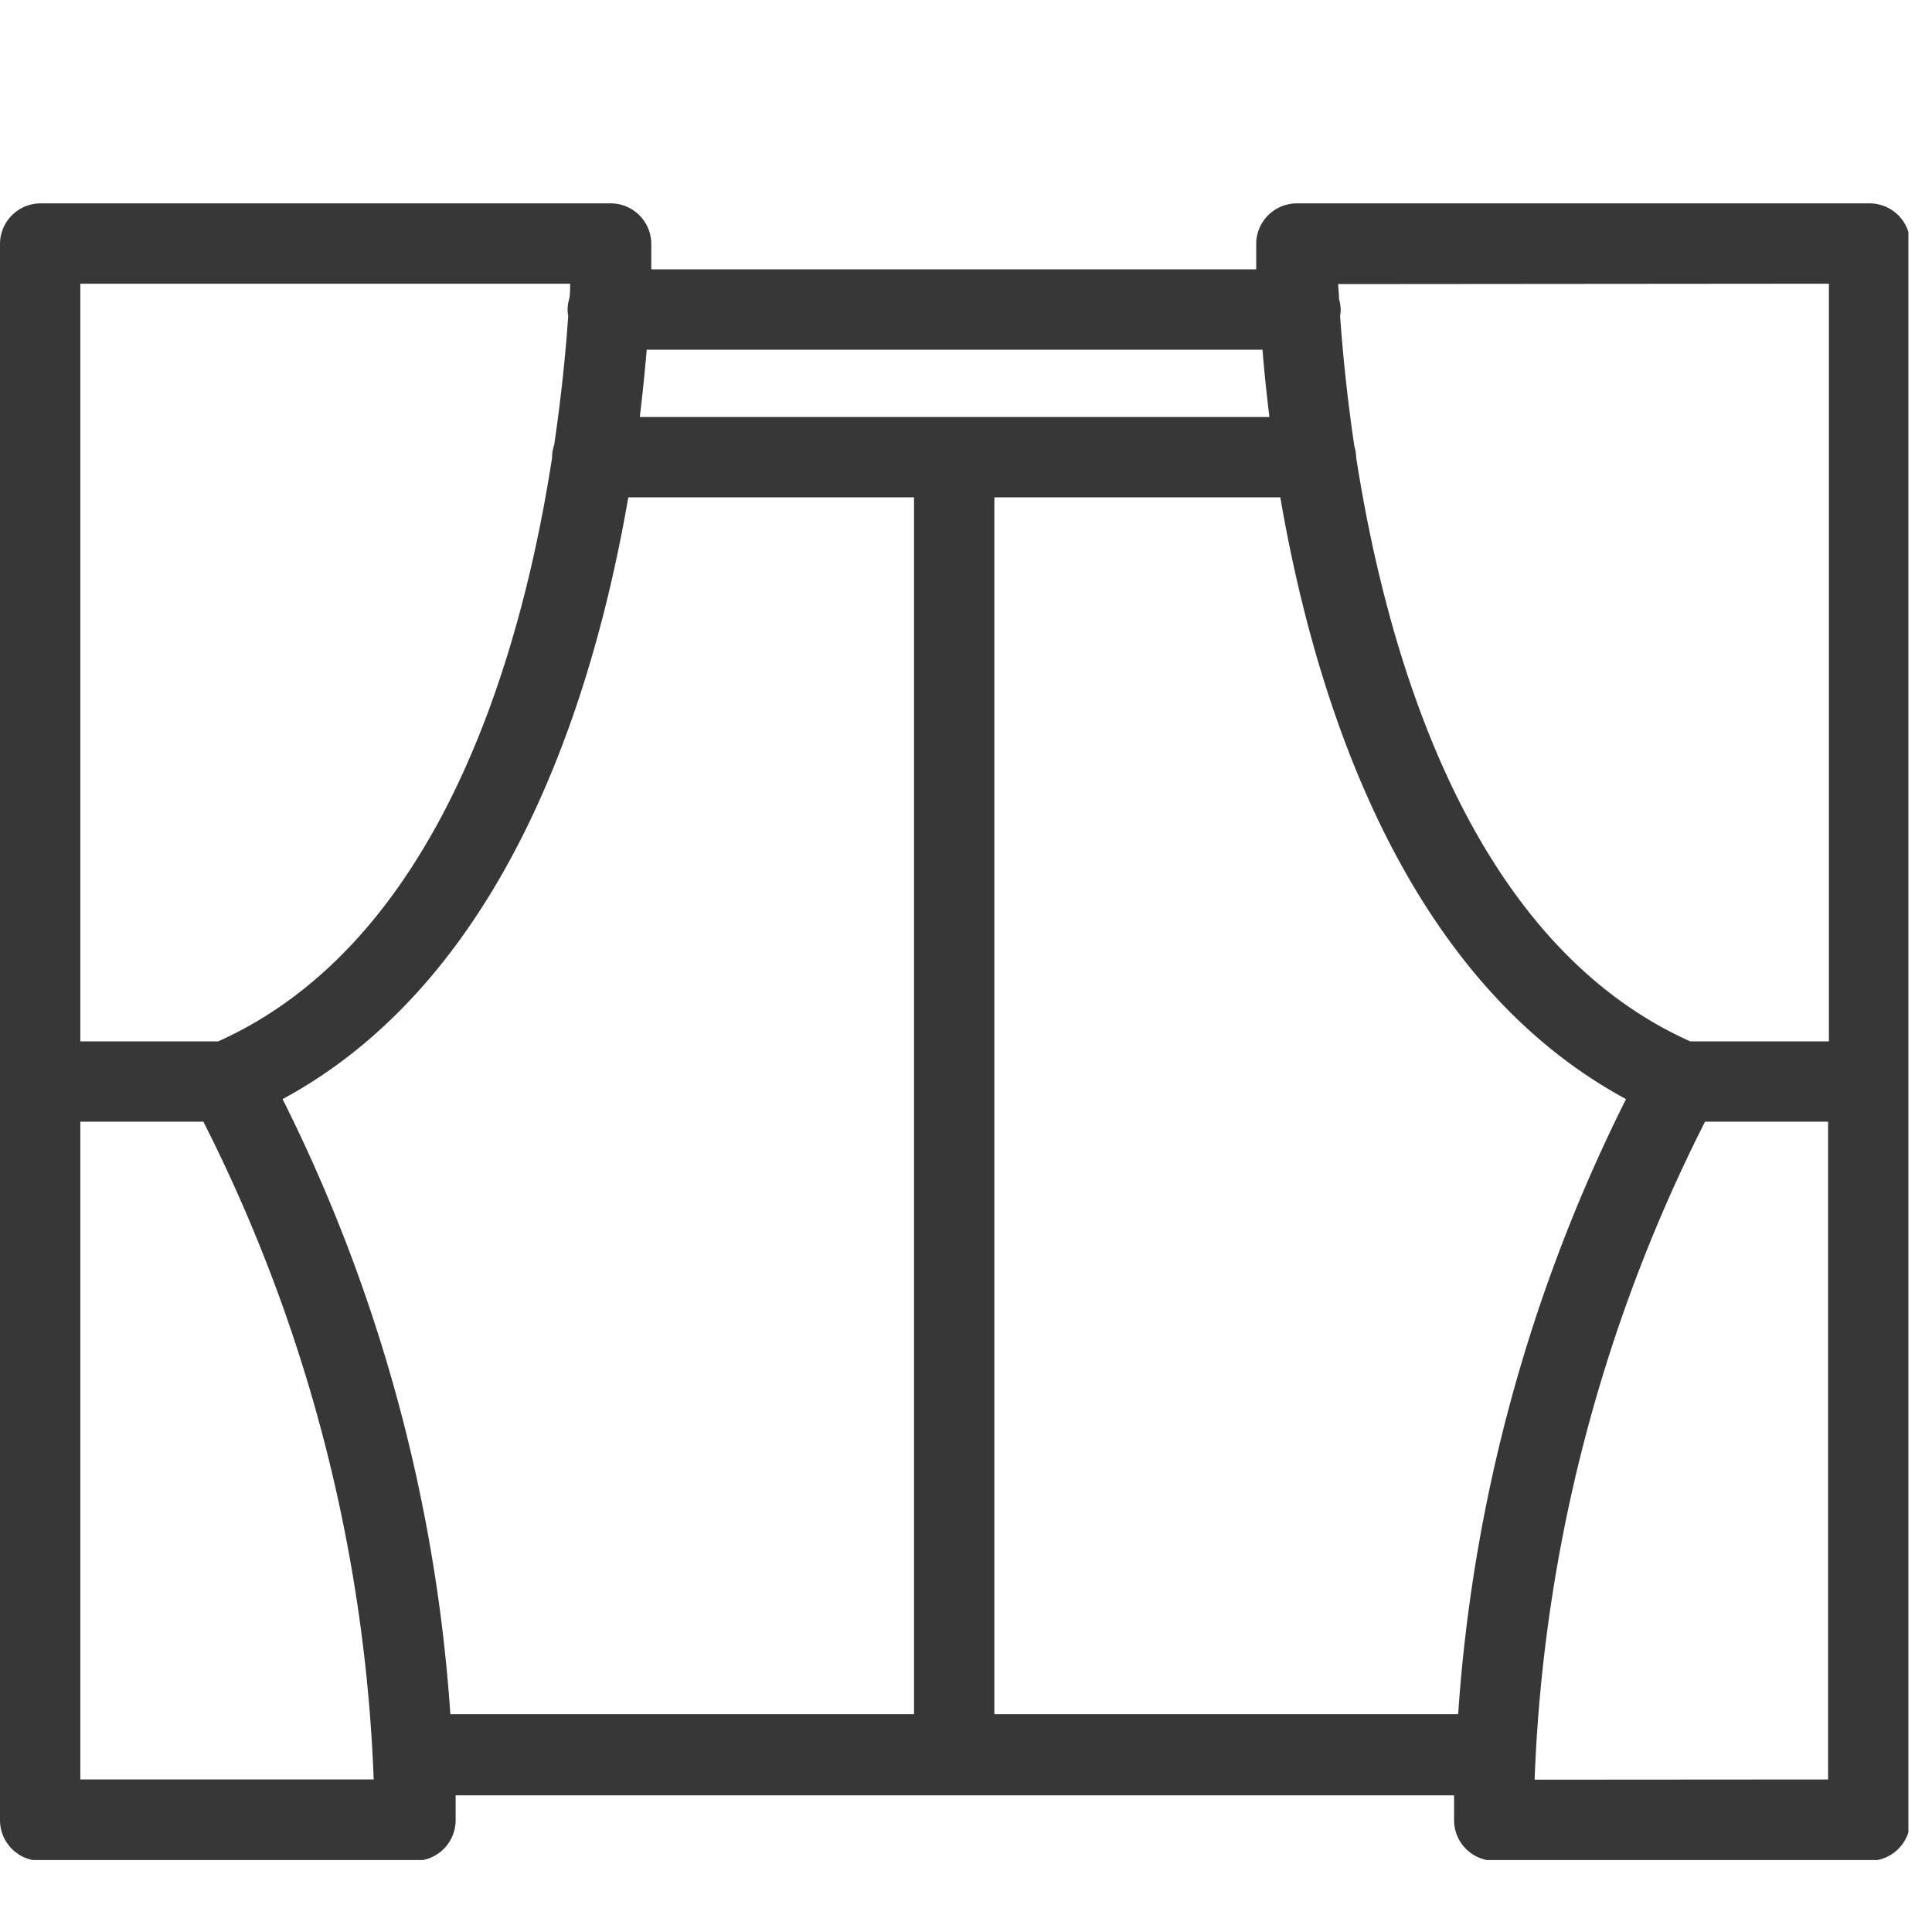 <svg xmlns="http://www.w3.org/2000/svg" xmlns:xlink="http://www.w3.org/1999/xlink" width="19" height="19" viewBox="0 0 19 19">
  <defs>
    <clipPath id="clip-path">
      <rect id="사각형_334" data-name="사각형 334" width="18.768" height="16.292" fill="#373737"/>
    </clipPath>
  </defs>
  <g id="그룹_54" data-name="그룹 54" transform="translate(-464 -1382)">
    <path id="패스_65" data-name="패스 65" d="M0,0H19V19H0Z" transform="translate(464 1382)" fill="#d1d1d1" opacity="0"/>
    <g id="그룹_48" data-name="그룹 48" transform="translate(464 1384)">
      <g id="그룹_47" data-name="그룹 47" transform="translate(0)" clip-path="url(#clip-path)">
        <path id="패스_85" data-name="패스 85" d="M18.373,0H12.754a.4.4,0,0,0-.4.393c0,.028,0,.117,0,.256H6.405c0-.139,0-.229,0-.256A.4.4,0,0,0,6.014,0H.4A.4.4,0,0,0,0,.4V15.9a.4.4,0,0,0,.4.4H4.081a.4.4,0,0,0,.4-.392c0-.022,0-.11,0-.252H14.3c0,.142,0,.23,0,.252a.4.4,0,0,0,.4.392h3.686a.4.4,0,0,0,.4-.4V.4a.4.4,0,0,0-.4-.4m-.4.79V8.241H16.622c-2.16-.968-2.976-3.765-3.285-5.742v0a.392.392,0,0,0-.018-.112c-.074-.5-.116-.94-.14-1.279a.393.393,0,0,0,.006-.06.391.391,0,0,0-.017-.108c0-.052-.006-.1-.008-.146Zm-5.57.649c.016.2.038.422.068.662H6.292c.029-.24.051-.462.068-.662ZM.79.79H5.607c0,.045,0,.093-.008.145a.393.393,0,0,0-.017.11.383.383,0,0,0,.006.063c-.023.337-.065.774-.138,1.268a.388.388,0,0,0-.021.12s0,.005,0,.008C5.123,4.48,4.307,7.272,2.146,8.241H.79ZM.79,15.5V9.031H2A15.586,15.586,0,0,1,3.675,15.5ZM2.779,8.809c2.177-1.176,3.049-3.886,3.4-5.918H8.989V14.858H4.429A15.892,15.892,0,0,0,2.779,8.809m7,6.049V2.891h2.812c.349,2.031,1.221,4.742,3.4,5.918a15.892,15.892,0,0,0-1.651,6.049Zm5.313.644a15.586,15.586,0,0,1,1.676-6.471h1.21V15.5Z" fill="#373737"/>
      </g>
    </g>
  </g>
</svg>
